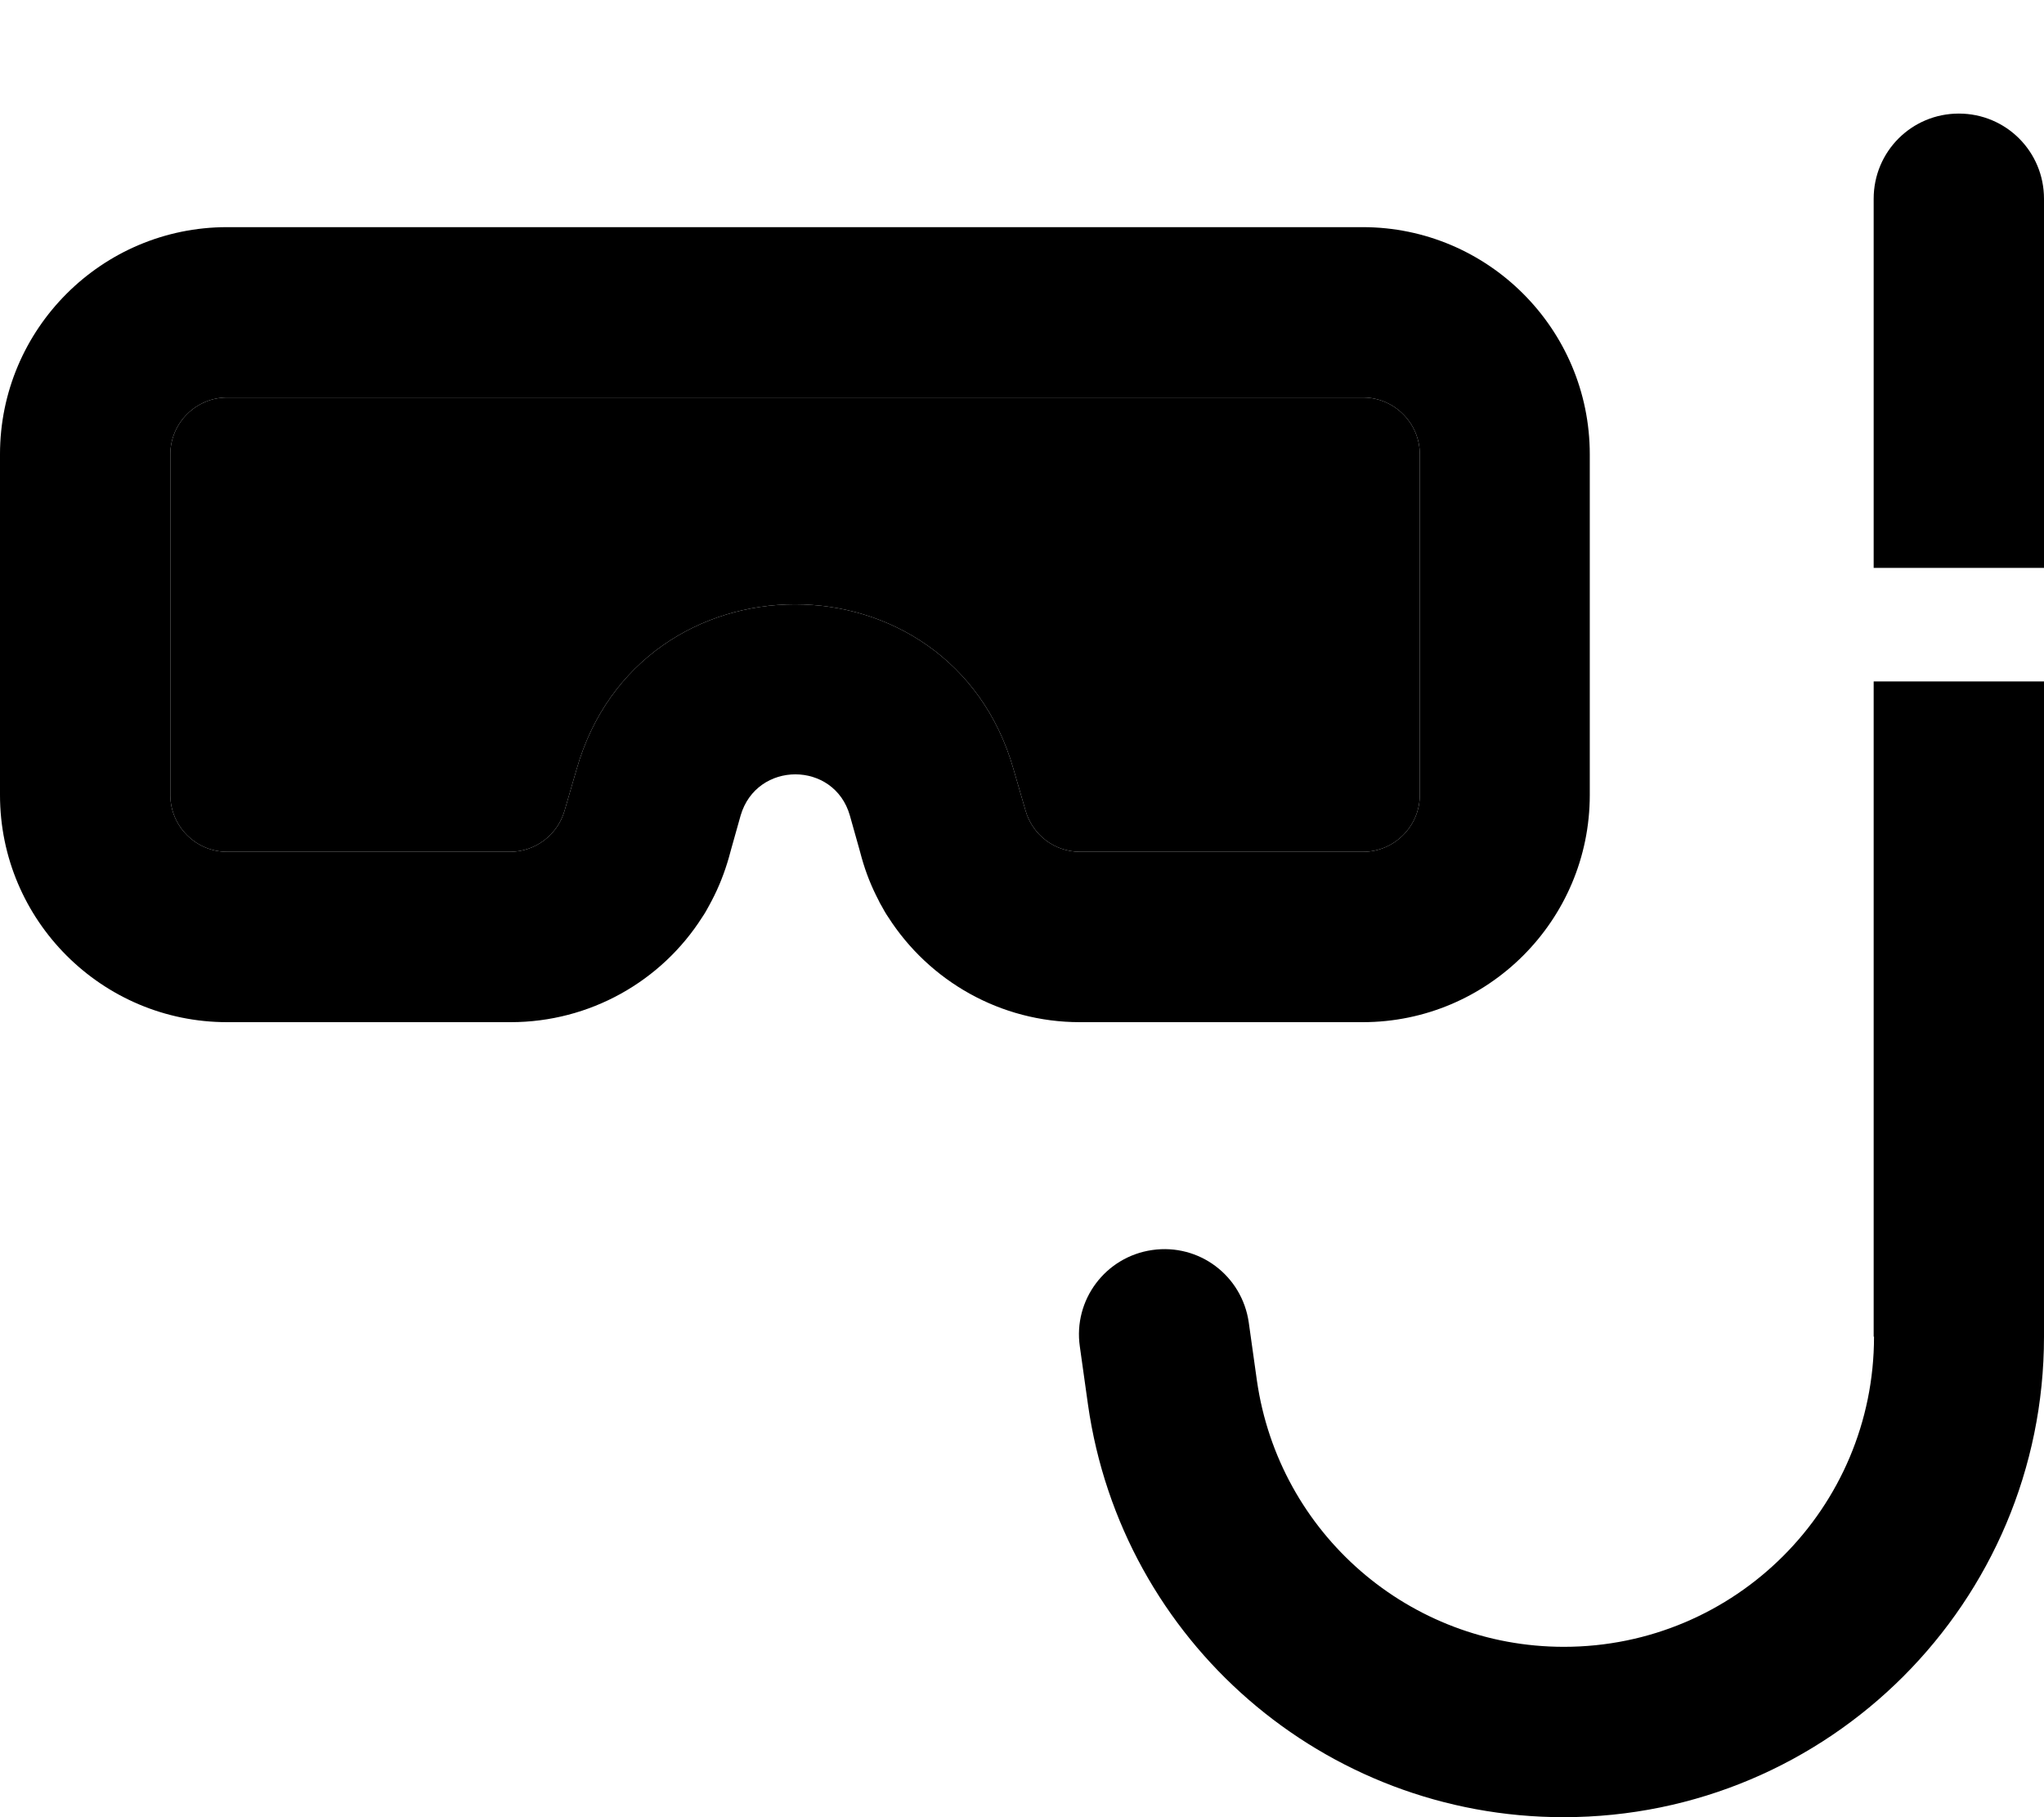 <svg xmlns="http://www.w3.org/2000/svg" viewBox="0 0 576 512"><path class="pr-icon-duotone-secondary" d="M48 128l0 96c0 8.8 7.2 16 16 16l79.7 0c7.1 0 13.4-4.7 15.4-11.6l3.4-11.7c17.7-61.9 105.4-61.9 123.1 0l3.4 11.7c2 6.9 8.2 11.6 15.4 11.6l79.7 0c8.8 0 16-7.2 16-16l0-96c0-8.8-7.2-16-16-16L64 112c-8.8 0-16 7.2-16 16z"/><path class="pr-icon-duotone-primary" d="M552 32c13.3 0 24 10.7 24 24l0 104-48 0 0-104c0-13.3 10.7-24 24-24zM528 376.6L528 192l48 0 0 184.6C576 451.4 515.4 512 440.6 512c-67.4 0-124.5-49.5-134-116.2l-2.3-16.4c-1.9-13.1 7.2-25.3 20.4-27.2s25.3 7.2 27.2 20.4l2.3 16.4c6.2 43.1 43 75 86.5 75c48.3 0 87.4-39.1 87.4-87.4zM64 112c-8.8 0-16 7.2-16 16l0 96c0 8.8 7.2 16 16 16l79.7 0c7.1 0 13.4-4.7 15.4-11.6l3.4-11.7c17.7-61.9 105.4-61.9 123.1 0l3.4 11.7c2 6.9 8.2 11.6 15.4 11.6l79.7 0c8.8 0 16-7.2 16-16l0-96c0-8.8-7.2-16-16-16L64 112zM304.3 288c-22.3 0-42.4-11.5-54-29.6c-.7-1-1.3-2.1-1.9-3.2c-.3-.5-.6-1-.8-1.5c-2-3.8-3.6-7.8-4.8-12.1l-.6-2.2-2.7-9.6c-4.4-15.5-26.3-15.5-30.8 0l-2.7 9.6-.6 2.2c-1.2 4.2-2.8 8.3-4.8 12.1c-.3 .5-.5 1-.8 1.5c-.6 1.1-1.2 2.2-1.9 3.2c-11.5 18.1-31.7 29.6-54 29.6L64 288c-35.3 0-64-28.7-64-64l0-96C0 92.7 28.7 64 64 64l320 0c35.3 0 64 28.7 64 64l0 96c0 35.3-28.7 64-64 64l-79.7 0z"/></svg>